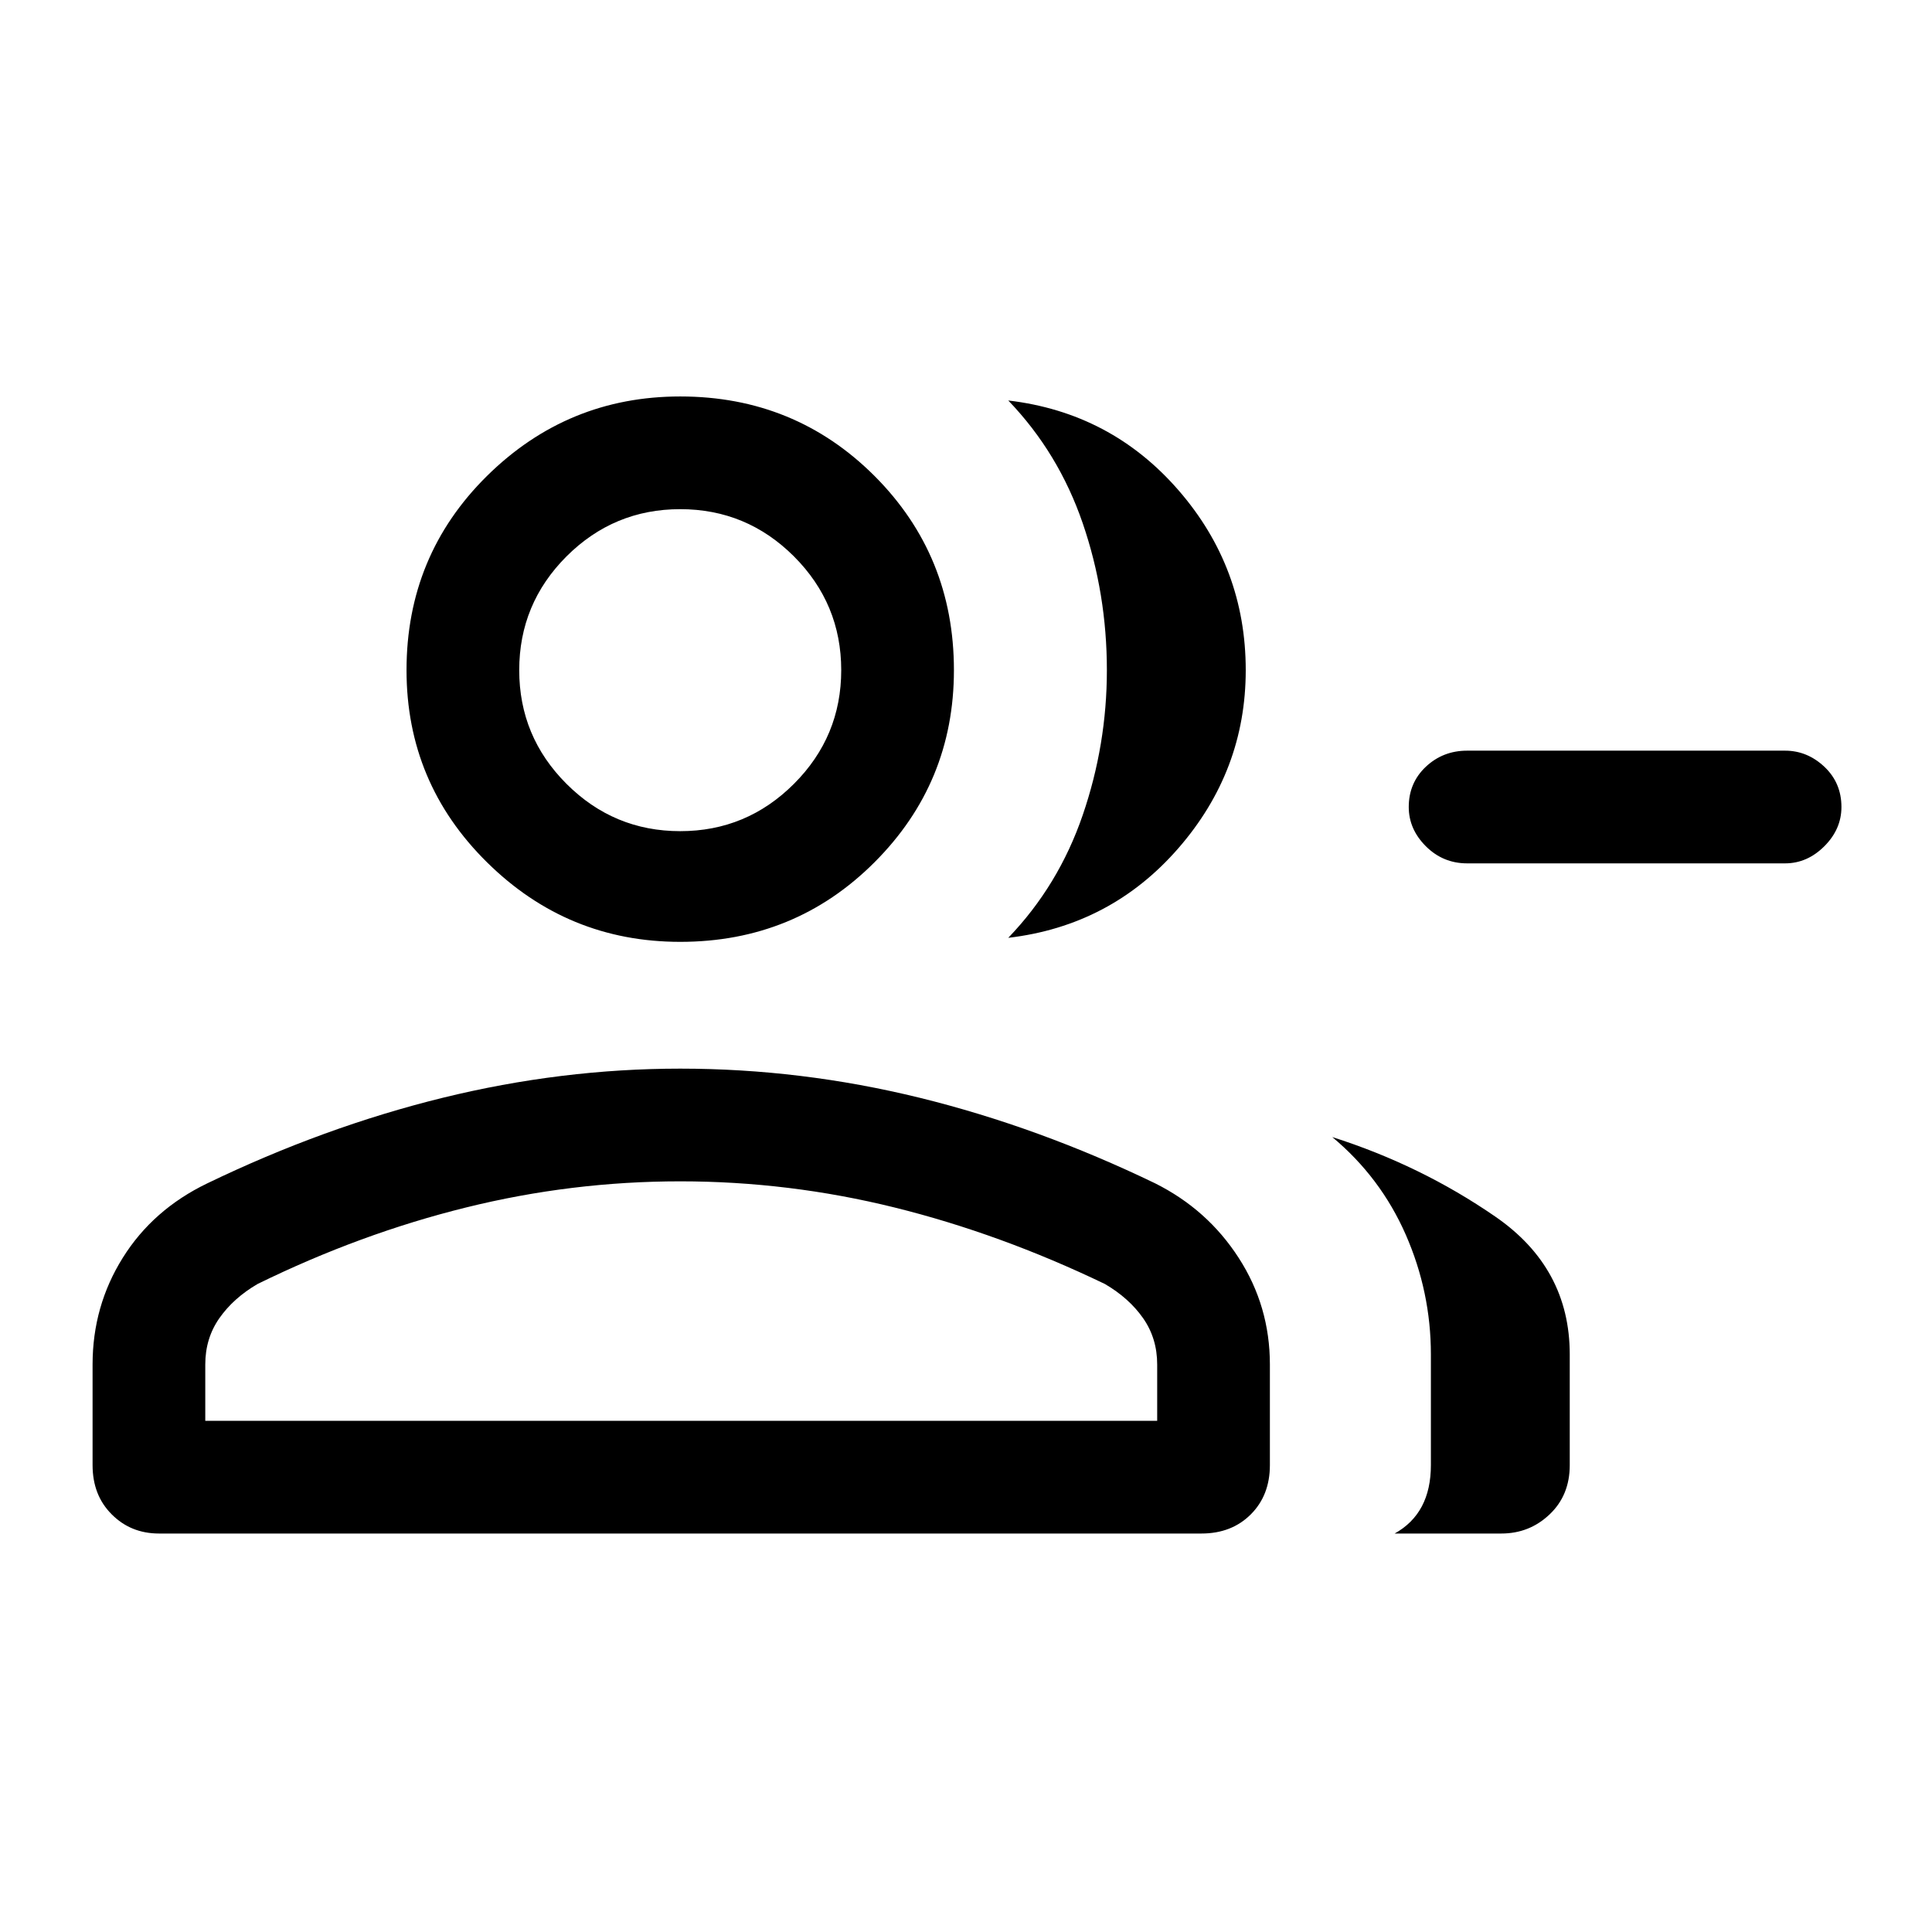 <svg xmlns="http://www.w3.org/2000/svg" height="24" width="24"><path d="M12.525 11.65Q13.15 11 13.45 10.125Q13.75 9.25 13.75 8.325Q13.75 7.375 13.45 6.5Q13.15 5.625 12.525 4.975Q13.8 5.125 14.638 6.088Q15.475 7.05 15.475 8.325Q15.475 9.575 14.638 10.537Q13.8 11.5 12.525 11.65ZM17.325 19.05Q17.55 18.925 17.663 18.712Q17.775 18.5 17.775 18.2V16.825Q17.775 16.05 17.463 15.338Q17.15 14.625 16.55 14.125Q17.65 14.475 18.575 15.113Q19.5 15.75 19.5 16.825V18.2Q19.5 18.575 19.25 18.812Q19 19.05 18.65 19.05ZM18.225 10.725Q17.925 10.725 17.712 10.512Q17.5 10.3 17.5 10.025Q17.5 9.725 17.712 9.525Q17.925 9.325 18.225 9.325H22.175Q22.45 9.325 22.663 9.525Q22.875 9.725 22.875 10.025Q22.875 10.3 22.663 10.512Q22.45 10.725 22.175 10.725ZM8.45 11.7Q7.05 11.7 6.05 10.712Q5.05 9.725 5.05 8.325Q5.05 6.9 6.05 5.912Q7.05 4.925 8.45 4.925Q9.875 4.925 10.863 5.912Q11.85 6.9 11.85 8.325Q11.85 9.725 10.863 10.712Q9.875 11.7 8.45 11.7ZM1.975 19.05Q1.625 19.05 1.388 18.812Q1.15 18.575 1.15 18.2V16.95Q1.15 16.225 1.525 15.625Q1.9 15.025 2.575 14.7Q4.025 14 5.5 13.637Q6.975 13.275 8.45 13.275Q9.95 13.275 11.425 13.637Q12.9 14 14.35 14.7Q15 15.025 15.387 15.625Q15.775 16.225 15.775 16.95V18.2Q15.775 18.575 15.538 18.812Q15.3 19.05 14.925 19.05ZM8.45 10.325Q9.275 10.325 9.863 9.737Q10.45 9.15 10.45 8.325Q10.45 7.5 9.863 6.912Q9.275 6.325 8.45 6.325Q7.625 6.325 7.037 6.912Q6.45 7.5 6.45 8.325Q6.45 9.15 7.037 9.737Q7.625 10.325 8.45 10.325ZM2.55 17.65H14.375V16.95Q14.375 16.625 14.2 16.375Q14.025 16.125 13.725 15.95Q12.425 15.325 11.113 15Q9.8 14.675 8.45 14.675Q7.1 14.675 5.788 15Q4.475 15.325 3.2 15.95Q2.9 16.125 2.725 16.375Q2.55 16.625 2.55 16.95ZM8.45 8.325Q8.45 8.325 8.45 8.325Q8.45 8.325 8.45 8.325Q8.45 8.325 8.45 8.325Q8.45 8.325 8.45 8.325Q8.45 8.325 8.45 8.325Q8.45 8.325 8.45 8.325Q8.45 8.325 8.45 8.325Q8.45 8.325 8.45 8.325ZM8.45 17.65Q8.45 17.65 8.45 17.65Q8.45 17.65 8.45 17.65Q8.45 17.65 8.45 17.65Q8.45 17.65 8.45 17.65Q8.45 17.65 8.45 17.65Q8.45 17.65 8.45 17.65Q8.45 17.65 8.45 17.65Q8.45 17.65 8.45 17.65Z"/></svg>